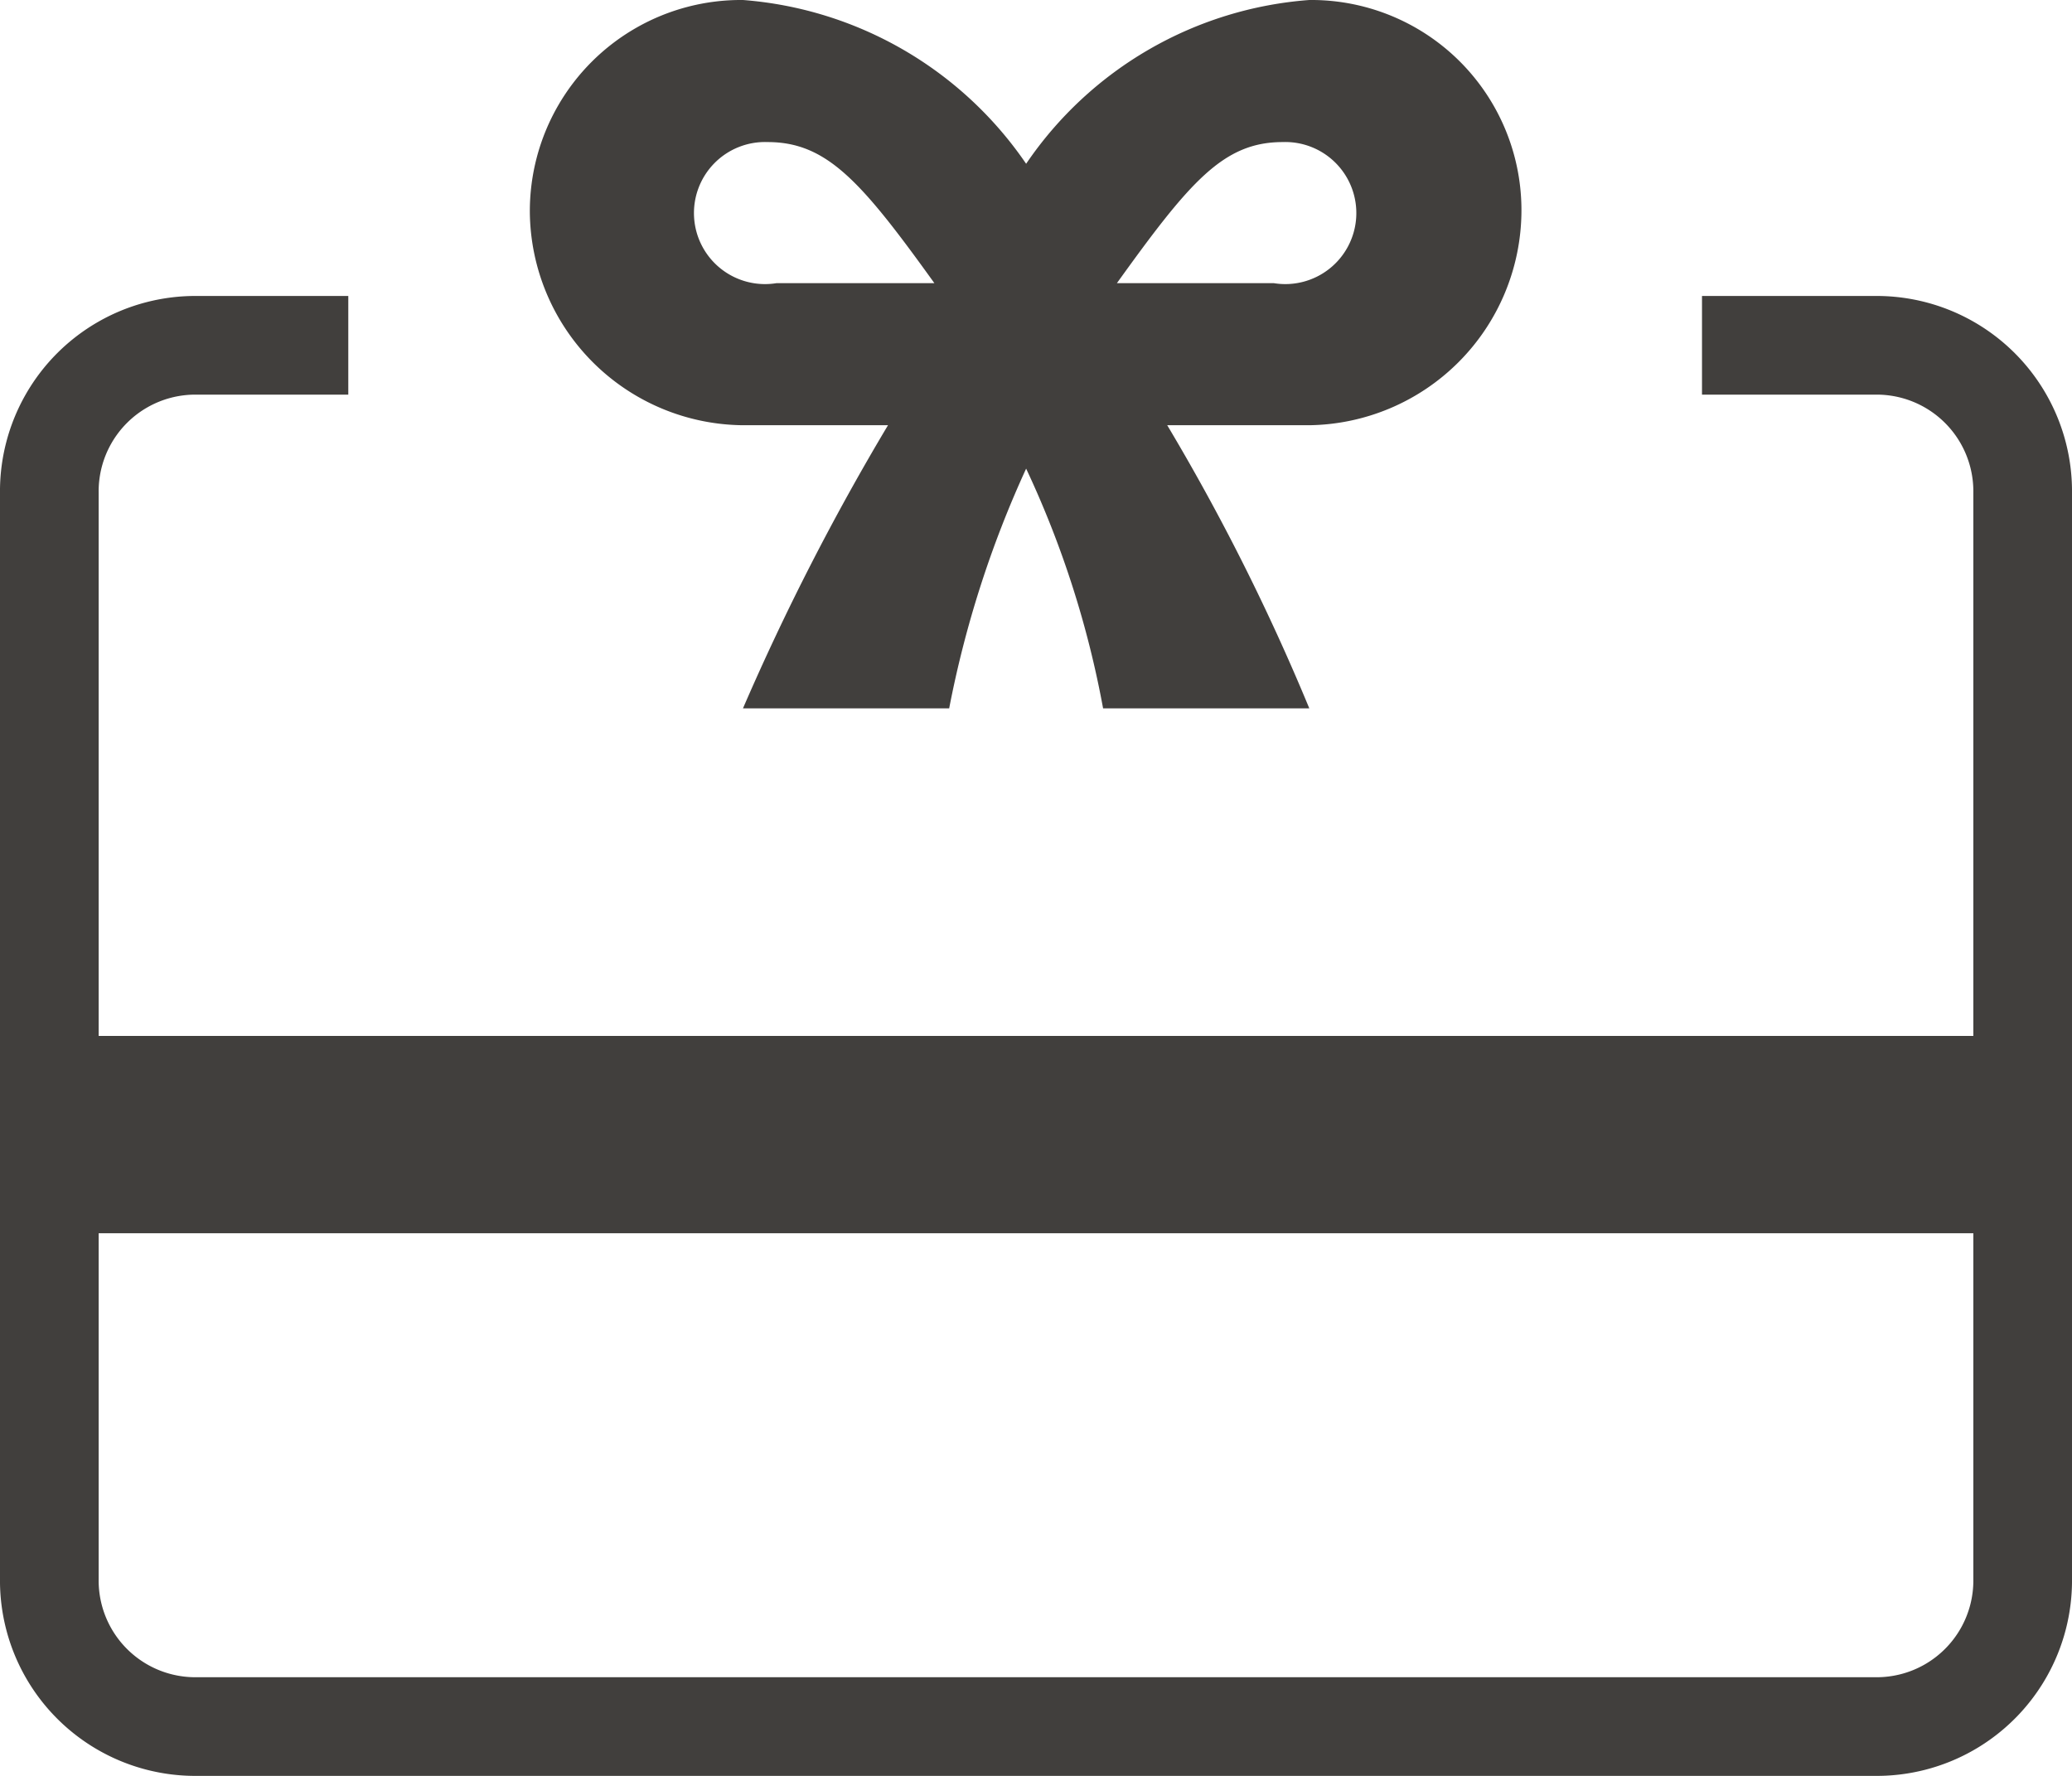 <svg xmlns="http://www.w3.org/2000/svg" viewBox="0 0 21 18"><defs><style>.cls-1{fill:#413f3d;fill-rule:evenodd;}.cls-2,.cls-3{fill:none;stroke:#413f3d;stroke-miterlimit:10;}.cls-3{stroke-width:2px;}</style></defs><g id="Layer_2" data-name="Layer 2"><g id="Layer_1-2" data-name="Layer 1"><path class="cls-1" d="M9.62,7.18H7.53A24.76,24.76,0,0,1,9,4.31H7.53A2.18,2.18,0,0,1,5.37,2.15,2.14,2.14,0,0,1,7.53,0,3.83,3.83,0,0,1,10.4,1.66,3.81,3.81,0,0,1,13.27,0a2.13,2.13,0,0,1,2.15,2.15,2.18,2.18,0,0,1-2.15,2.16H11.83a22,22,0,0,1,1.44,2.87H11.18a9.92,9.92,0,0,0-.78-2.43A10.66,10.66,0,0,0,9.62,7.18ZM7.78,1.44a.72.72,0,1,0,.09,1.43h1.6C8.73,1.84,8.38,1.44,7.78,1.44Zm5.22,0a.72.72,0,1,1-.09,1.43H11.32C12.06,1.84,12.4,1.44,13,1.44Z"/><path class="cls-2" d="M17.25,3.5H19A1.48,1.48,0,0,1,20.5,5V16A1.48,1.48,0,0,1,19,17.5H2A1.48,1.48,0,0,1,.5,16V5A1.48,1.48,0,0,1,2,3.5H3.53"/><line class="cls-3" x1="0.5" y1="11.5" x2="20.5" y2="11.5"/></g></g></svg>